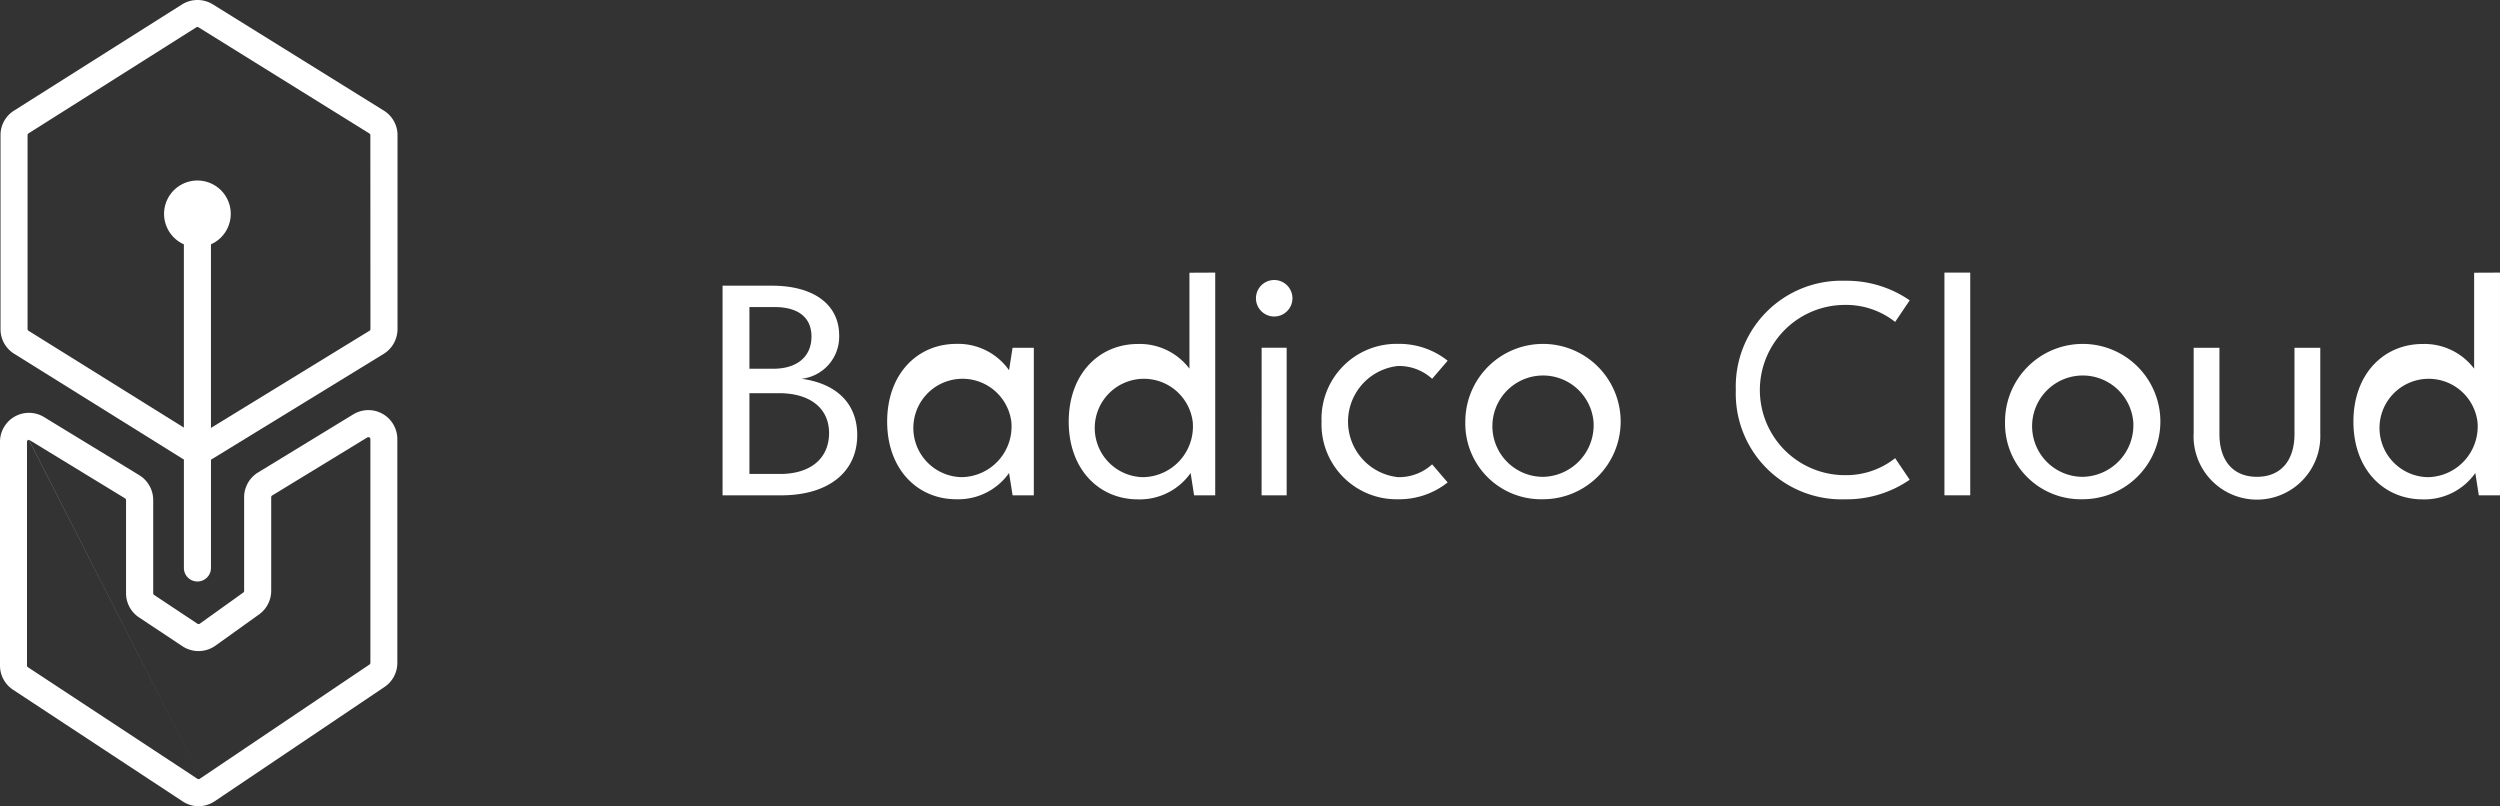 <svg xmlns="http://www.w3.org/2000/svg" width="123.348" height="39.778" viewBox="0 0 123.348 39.778"><rect x="0" y="0" width="123.348" height="39.778" fill="#333333" stroke="none"/><defs><style>.a{fill:#FFFFFF;}.b{isolation:isolate;}</style></defs><g transform="translate(-322.175 -338.602)"><g transform="translate(322.175 338.602)"><path class="a" d="M341.127,344.058l-8.437-5.242a1.439,1.439,0,0,0-1.52.006l-8.287,5.238a1.421,1.421,0,0,0-.666,1.209v9.574a1.421,1.421,0,0,0,.674,1.214l8.287,5.166c.028.017.057.034.086.049v5.352a.668.668,0,0,0,1.336,0V361.28c.029-.015.056-.03.083-.047l8.437-5.17a1.44,1.44,0,0,0,.684-1.22v-9.568A1.425,1.425,0,0,0,341.127,344.058Zm-.659,10.782a.1.1,0,0,1-.046.081l-7.823,4.794v-9.058a1.645,1.645,0,1,0-1.336,0V359.7l-7.667-4.779a.094.094,0,0,1-.045-.081v-9.575a.093.093,0,0,1,.044-.08l8.287-5.238a.1.1,0,0,1,.1,0l8.437,5.242a.093.093,0,0,1,.045.081Z" transform="translate(-322.191 -338.602)"/><path class="a" d="M331.976,390.706a1.428,1.428,0,0,1-.787-.237l-8.37-5.509a1.427,1.427,0,0,1-.644-1.2V372.728a1.429,1.429,0,0,1,2.175-1.221l4.7,2.868a1.439,1.439,0,0,1,.684,1.221V380.2a.1.1,0,0,0,.042.08l2.144,1.424a.1.1,0,0,0,.108,0l2.152-1.541a.1.1,0,0,0,.04-.078v-4.623a1.438,1.438,0,0,1,.684-1.221l4.7-2.868a1.429,1.429,0,0,1,2.175,1.221v11.041a1.431,1.431,0,0,1-.632,1.187l-8.379,5.639h0A1.434,1.434,0,0,1,331.976,390.706Zm.426-.8-8.8-17.277a.091.091,0,0,0-.047.014.088.088,0,0,0-.048.083v11.04a.1.1,0,0,0,.043.08l8.37,5.51a.1.1,0,0,0,.106,0h0l8.382-5.643a.1.1,0,0,0,.042-.079V372.595a.1.1,0,0,0-.1-.1.092.092,0,0,0-.049.014l-4.7,2.868a.1.1,0,0,0-.045.081v4.623a1.435,1.435,0,0,1-.6,1.163l-2.152,1.541a1.438,1.438,0,0,1-1.625.029l-2.145-1.424a1.428,1.428,0,0,1-.64-1.192V375.6a.1.1,0,0,0-.045-.081l-4.7-2.868a.091.091,0,0,0-.05-.015Z" transform="translate(-322.175 -350.928)"/></g><g class="b" transform="translate(357.826 352.052)"><g class="b"><path class="a" d="M383.431,365.875c1.78.24,2.753,1.266,2.753,2.778,0,1.832-1.428,2.973-3.749,2.973H379.54V361.283h2.44c2.052,0,3.313.925,3.313,2.456a2.089,2.089,0,0,1-1.862,2.137Zm-2.566-3.539v3.044h1.184c1.168,0,1.878-.6,1.878-1.585,0-.95-.66-1.459-1.829-1.459Zm3.93,6.223c0-1.237-.945-1.973-2.47-1.973h-1.46v3.986h1.508C383.89,370.572,384.791,369.8,384.795,368.559Z" transform="translate(-379.54 -360.637)"/><path class="a" d="M399.847,366.095v7.278H398.8l-.175-1.1a3.067,3.067,0,0,1-2.6,1.295c-1.907,0-3.414-1.466-3.414-3.833s1.507-3.833,3.414-3.833a3.066,3.066,0,0,1,2.6,1.3l.172-1.106Zm-1.111,3.639a2.427,2.427,0,1,0-2.438,2.743A2.5,2.5,0,0,0,398.737,369.734Z" transform="translate(-384.49 -362.385)"/><path class="a" d="M414.249,360.243v10.988h-1.042l-.172-1.1a3.067,3.067,0,0,1-2.6,1.3c-1.907,0-3.414-1.466-3.414-3.833s1.506-3.833,3.414-3.833a3.07,3.07,0,0,1,2.542,1.218v-4.734Zm-1.111,7.35a2.427,2.427,0,1,0-2.438,2.743A2.5,2.5,0,0,0,413.138,367.593Z" transform="translate(-389.942 -360.243)"/><path class="a" d="M421.885,361.733a.9.9,0,1,1,.9.9A.9.9,0,0,1,421.885,361.733Zm.28,2.441H423.4v7.282h-1.237Z" transform="translate(-395.568 -360.467)"/><path class="a" d="M427.093,369.734a3.7,3.7,0,0,1,3.765-3.834,3.845,3.845,0,0,1,2.457.831l-.766.893a2.423,2.423,0,0,0-1.688-.632,2.758,2.758,0,0,0,0,5.484,2.42,2.42,0,0,0,1.688-.632l.766.893a3.847,3.847,0,0,1-2.457.83A3.7,3.7,0,0,1,427.093,369.734Z" transform="translate(-397.54 -362.384)"/><path class="a" d="M438.507,369.734a3.832,3.832,0,1,1,3.831,3.833A3.736,3.736,0,0,1,438.507,369.734Zm6.325,0a2.5,2.5,0,1,0-2.494,2.728A2.547,2.547,0,0,0,444.832,369.734Z" transform="translate(-401.86 -362.385)"/><path class="a" d="M459.982,366.281a5.216,5.216,0,0,1,5.385-5.389,5.482,5.482,0,0,1,3.194.965l-.718,1.066a3.9,3.9,0,0,0-2.475-.84,4.2,4.2,0,0,0,0,8.4,3.893,3.893,0,0,0,2.475-.838l.718,1.064a5.482,5.482,0,0,1-3.194.965A5.216,5.216,0,0,1,459.982,366.281Z" transform="translate(-409.989 -360.489)"/><path class="a" d="M476.544,360.243h1.273v10.988h-1.273Z" transform="translate(-416.258 -360.243)"/><path class="a" d="M481.354,369.734a3.832,3.832,0,1,1,3.831,3.833A3.735,3.735,0,0,1,481.354,369.734Zm6.325,0a2.5,2.5,0,1,0-2.494,2.728A2.547,2.547,0,0,0,487.68,369.734Z" transform="translate(-418.078 -362.385)"/><path class="a" d="M496.329,370.465v-4.251H497.6v4.253c0,1.314.672,2.112,1.851,2.112s1.852-.8,1.852-2.112v-4.253h1.273v4.251a3.127,3.127,0,1,1-6.25,0Z" transform="translate(-423.746 -362.503)"/><path class="a" d="M516.245,360.243v10.988H515.2l-.172-1.1a3.066,3.066,0,0,1-2.6,1.3c-1.908,0-3.414-1.466-3.414-3.833s1.506-3.833,3.414-3.833a3.07,3.07,0,0,1,2.542,1.218v-4.734Zm-1.111,7.35a2.427,2.427,0,1,0-2.438,2.743A2.5,2.5,0,0,0,515.134,367.593Z" transform="translate(-428.549 -360.243)"/></g></g></g></svg>
